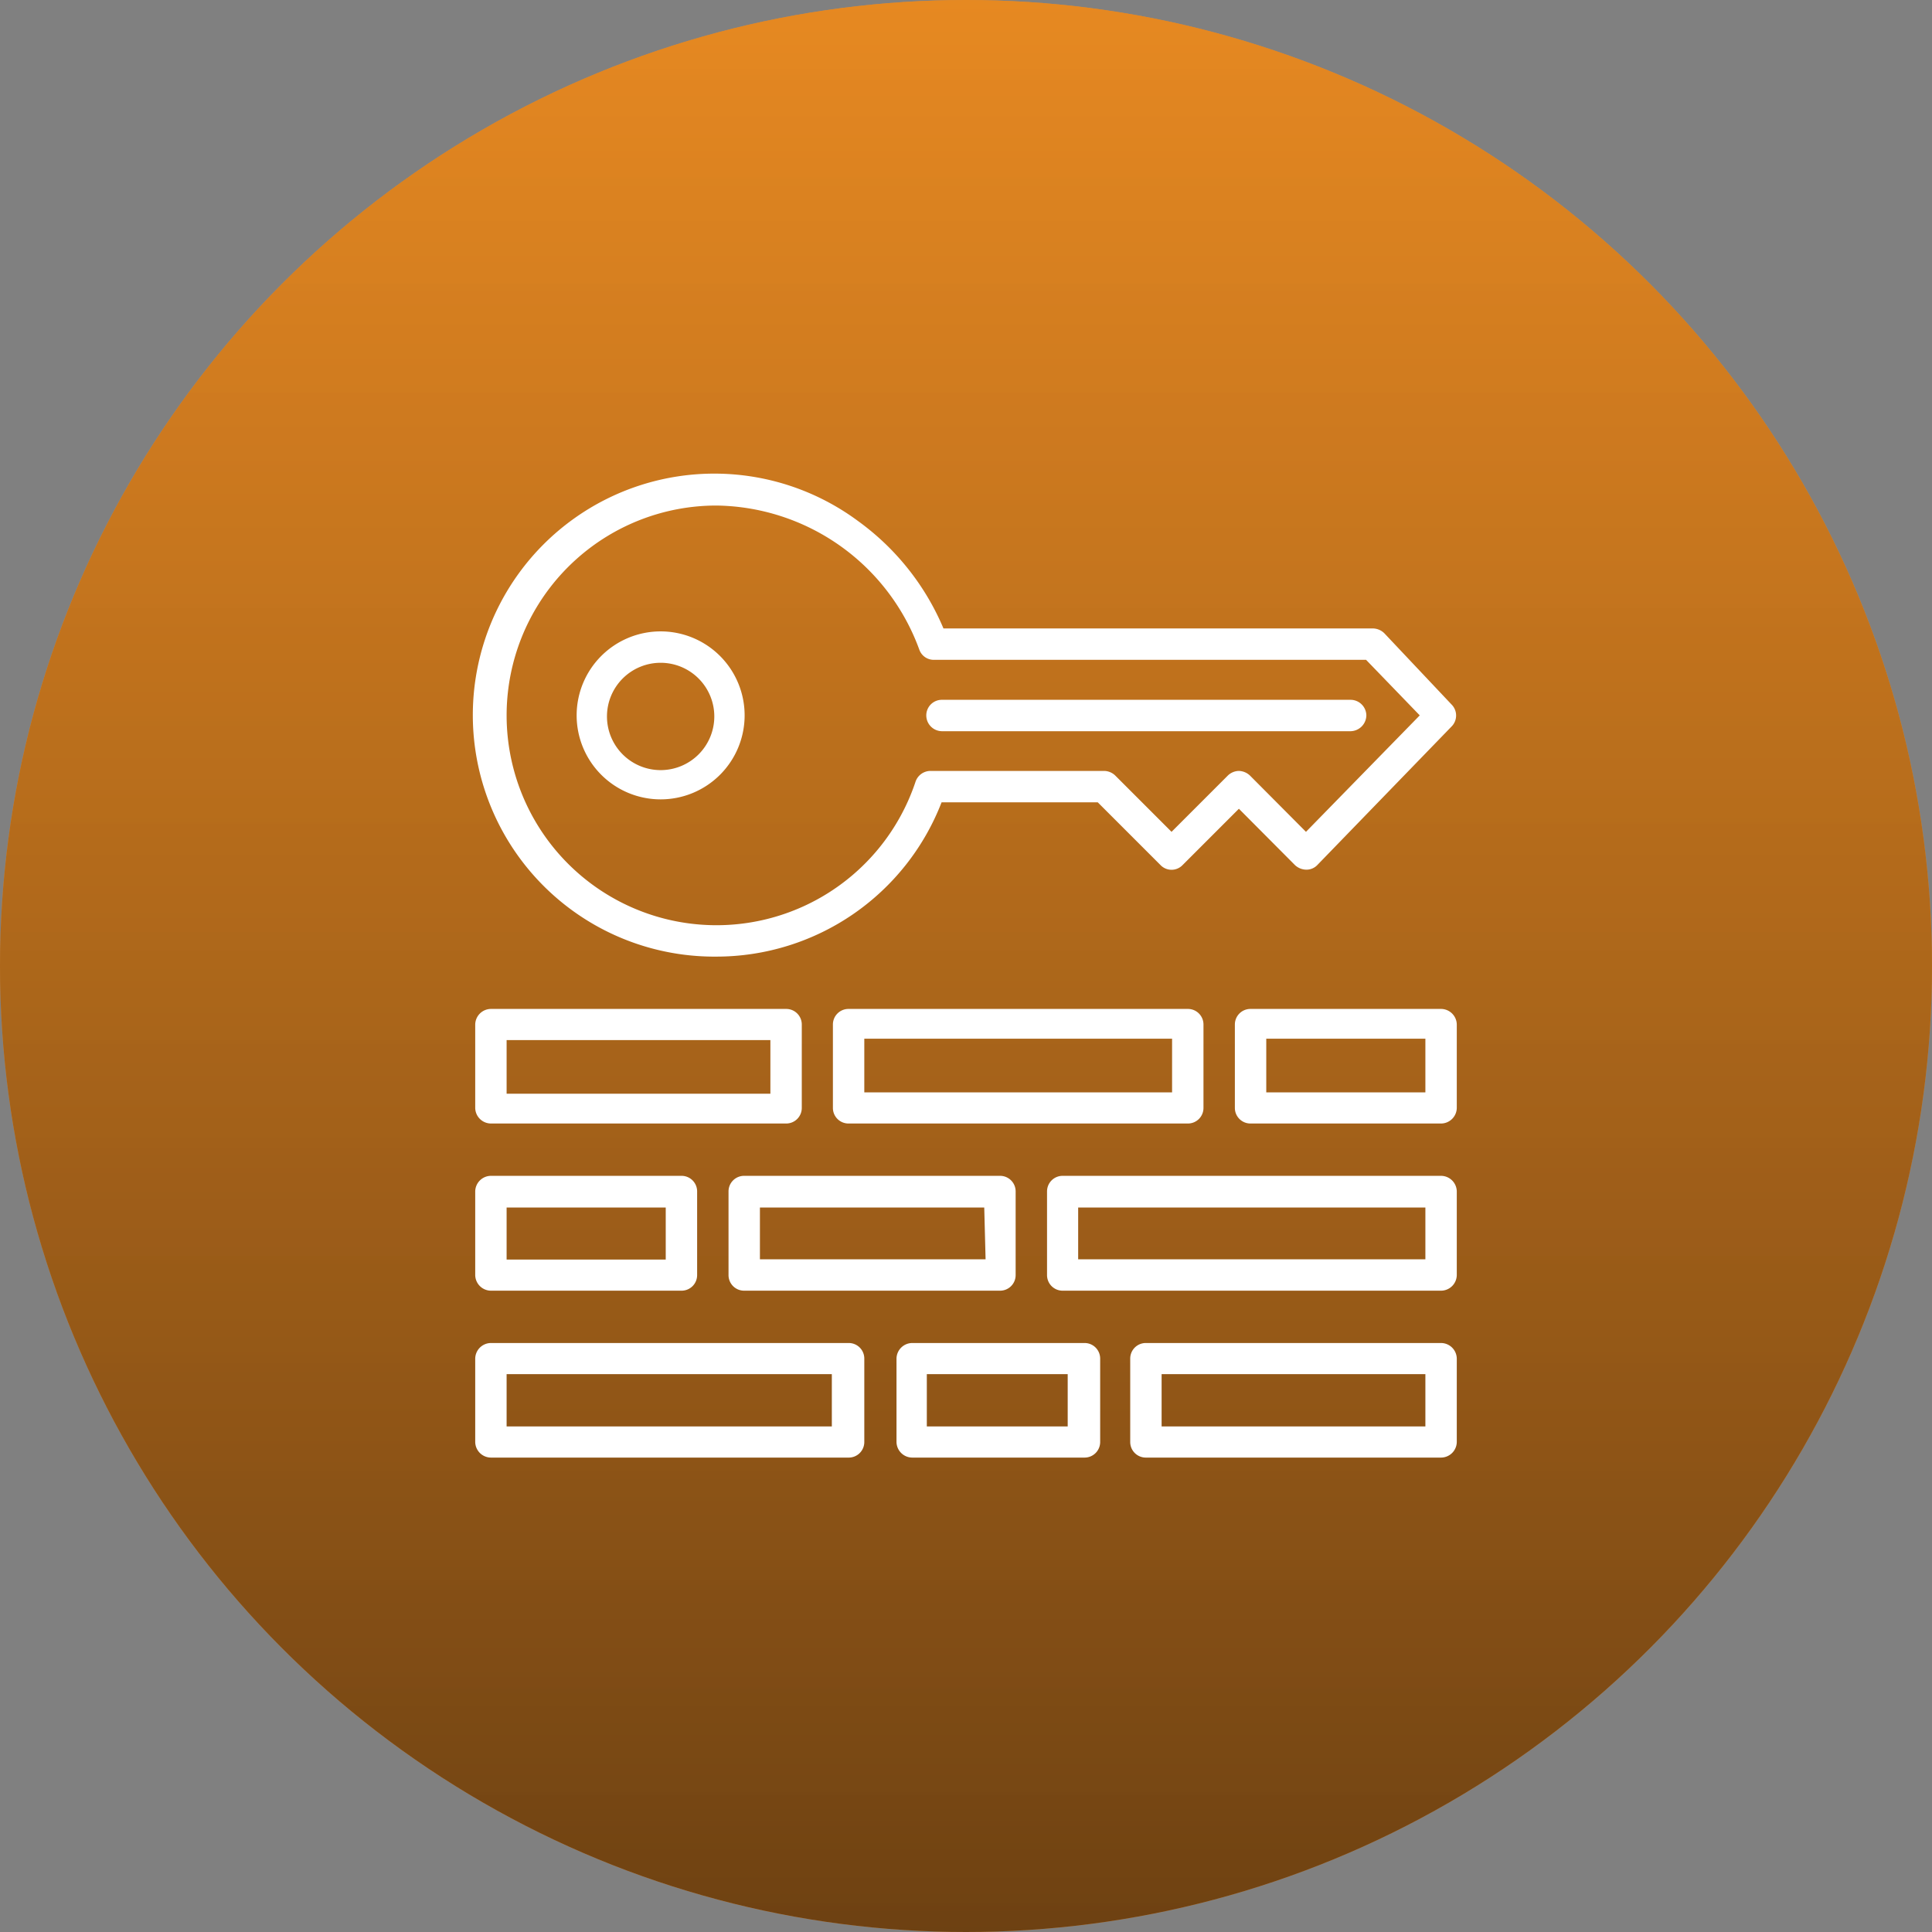 <svg xmlns="http://www.w3.org/2000/svg" xmlns:xlink="http://www.w3.org/1999/xlink" viewBox="0 0 72 72"><rect x="0" y="0" width="72" height="72" fill="#808080" stroke="none"/><defs><style>.cls-1{fill:#f7922d;}.cls-2{fill:url(#Degradado_sin_nombre_27);}.cls-3{fill:#fff;}</style><linearGradient id="Degradado_sin_nombre_27" x1="36" y1="-11.5" x2="36" y2="91.02" gradientUnits="userSpaceOnUse"><stop offset="0" stop-color="#f7931e" stop-opacity="0.6"/><stop offset="1" stop-opacity="0.7"/></linearGradient></defs><title>Cierre Presupuesto</title><g id="Capa_2" data-name="Capa 2"><g id="Capa_1-2" data-name="Capa 1"><circle class="cls-1" cx="36" cy="36" r="36"/><circle class="cls-2" cx="36" cy="36" r="36"/><path class="cls-3" d="M24.62,29.79a3.13,3.13,0,1,0-3.13-3.13,3.13,3.13,0,0,0,3.13,3.13Zm0-5.09a2,2,0,1,1-2,2,2,2,0,0,1,2-2Z"/><path class="cls-3" d="M26.7,35.65a9,9,0,0,0,8.39-5.75h5.82l2.34,2.34a.57.57,0,0,0,.82,0l2.1-2.1,2.09,2.1a.63.63,0,0,0,.42.17.56.56,0,0,0,.42-.18l5-5.16a.58.58,0,0,0,0-.81L51.59,23.6a.62.62,0,0,0-.43-.18h-16a9.48,9.48,0,0,0-3.18-4A9,9,0,1,0,26.7,35.65Zm0-16.81a8.16,8.16,0,0,1,7.56,5.37.57.57,0,0,0,.54.38H50.91l2,2.07L48.67,31l-2.09-2.1a.63.63,0,0,0-.41-.17.61.61,0,0,0-.41.17L43.66,31l-2.1-2.1a.61.61,0,0,0-.41-.17H34.68a.59.59,0,0,0-.56.4A7.82,7.82,0,1,1,26.7,18.84Z"/><path class="cls-3" d="M35.11,27.25H50.33a.6.6,0,0,0,.59-.59.59.59,0,0,0-.59-.58H35.11a.58.58,0,0,0-.59.58.59.59,0,0,0,.59.59Z"/><path class="cls-3" d="M18.3,41.87h11a.58.58,0,0,0,.58-.58V38.18a.58.58,0,0,0-.58-.58h-11a.59.59,0,0,0-.59.58v3.11a.59.59,0,0,0,.59.58Zm.58-3.11h9.83v2H18.88Z"/><path class="cls-3" d="M53.7,37.6H46.6a.58.58,0,0,0-.58.58v3.11a.58.58,0,0,0,.58.58h7.1a.59.59,0,0,0,.59-.58V38.18a.59.59,0,0,0-.59-.58Zm-.58,3.11H47.19v-2h5.93Z"/><path class="cls-3" d="M44.85,41.29V38.18a.58.58,0,0,0-.58-.58H31.62a.58.58,0,0,0-.58.58v3.11a.58.58,0,0,0,.58.58H44.27a.58.58,0,0,0,.58-.58Zm-1.17-.58H32.21v-2H43.68Z"/><path class="cls-3" d="M18.3,48.1h7.1a.58.58,0,0,0,.58-.58V44.4a.58.58,0,0,0-.58-.58H18.3a.59.59,0,0,0-.59.58v3.12a.59.59,0,0,0,.59.58ZM18.88,45h5.93v1.94H18.88Z"/><path class="cls-3" d="M53.7,43.82H39.6a.58.58,0,0,0-.58.58v3.12a.58.58,0,0,0,.58.58H53.7a.59.59,0,0,0,.59-.58V44.4a.59.59,0,0,0-.59-.58Zm-.58,3.11H40.18V45H53.12Z"/><path class="cls-3" d="M27.73,43.82a.58.58,0,0,0-.58.58v3.12a.58.58,0,0,0,.58.58h9.53a.58.58,0,0,0,.59-.58V44.4a.58.58,0,0,0-.59-.58Zm9,3.11H28.32V45h8.36Z"/><path class="cls-3" d="M31.62,50.05H18.3a.59.59,0,0,0-.59.58v3.11a.59.59,0,0,0,.59.58H31.62a.58.58,0,0,0,.59-.58V50.63a.58.58,0,0,0-.59-.58ZM31,53.16H18.88V51.21H31Z"/><path class="cls-3" d="M53.7,50.05h-11a.58.58,0,0,0-.58.58v3.11a.58.58,0,0,0,.58.58h11a.59.59,0,0,0,.59-.58V50.63a.59.59,0,0,0-.59-.58Zm-.58,3.11H43.29V51.21h9.83Z"/><path class="cls-3" d="M40.38,50.05H34a.59.59,0,0,0-.59.58v3.11a.59.59,0,0,0,.59.58h6.42a.58.58,0,0,0,.58-.58V50.63a.58.58,0,0,0-.58-.58Zm-.59,3.11H34.54V51.21h5.25Z"/></g></g></svg>